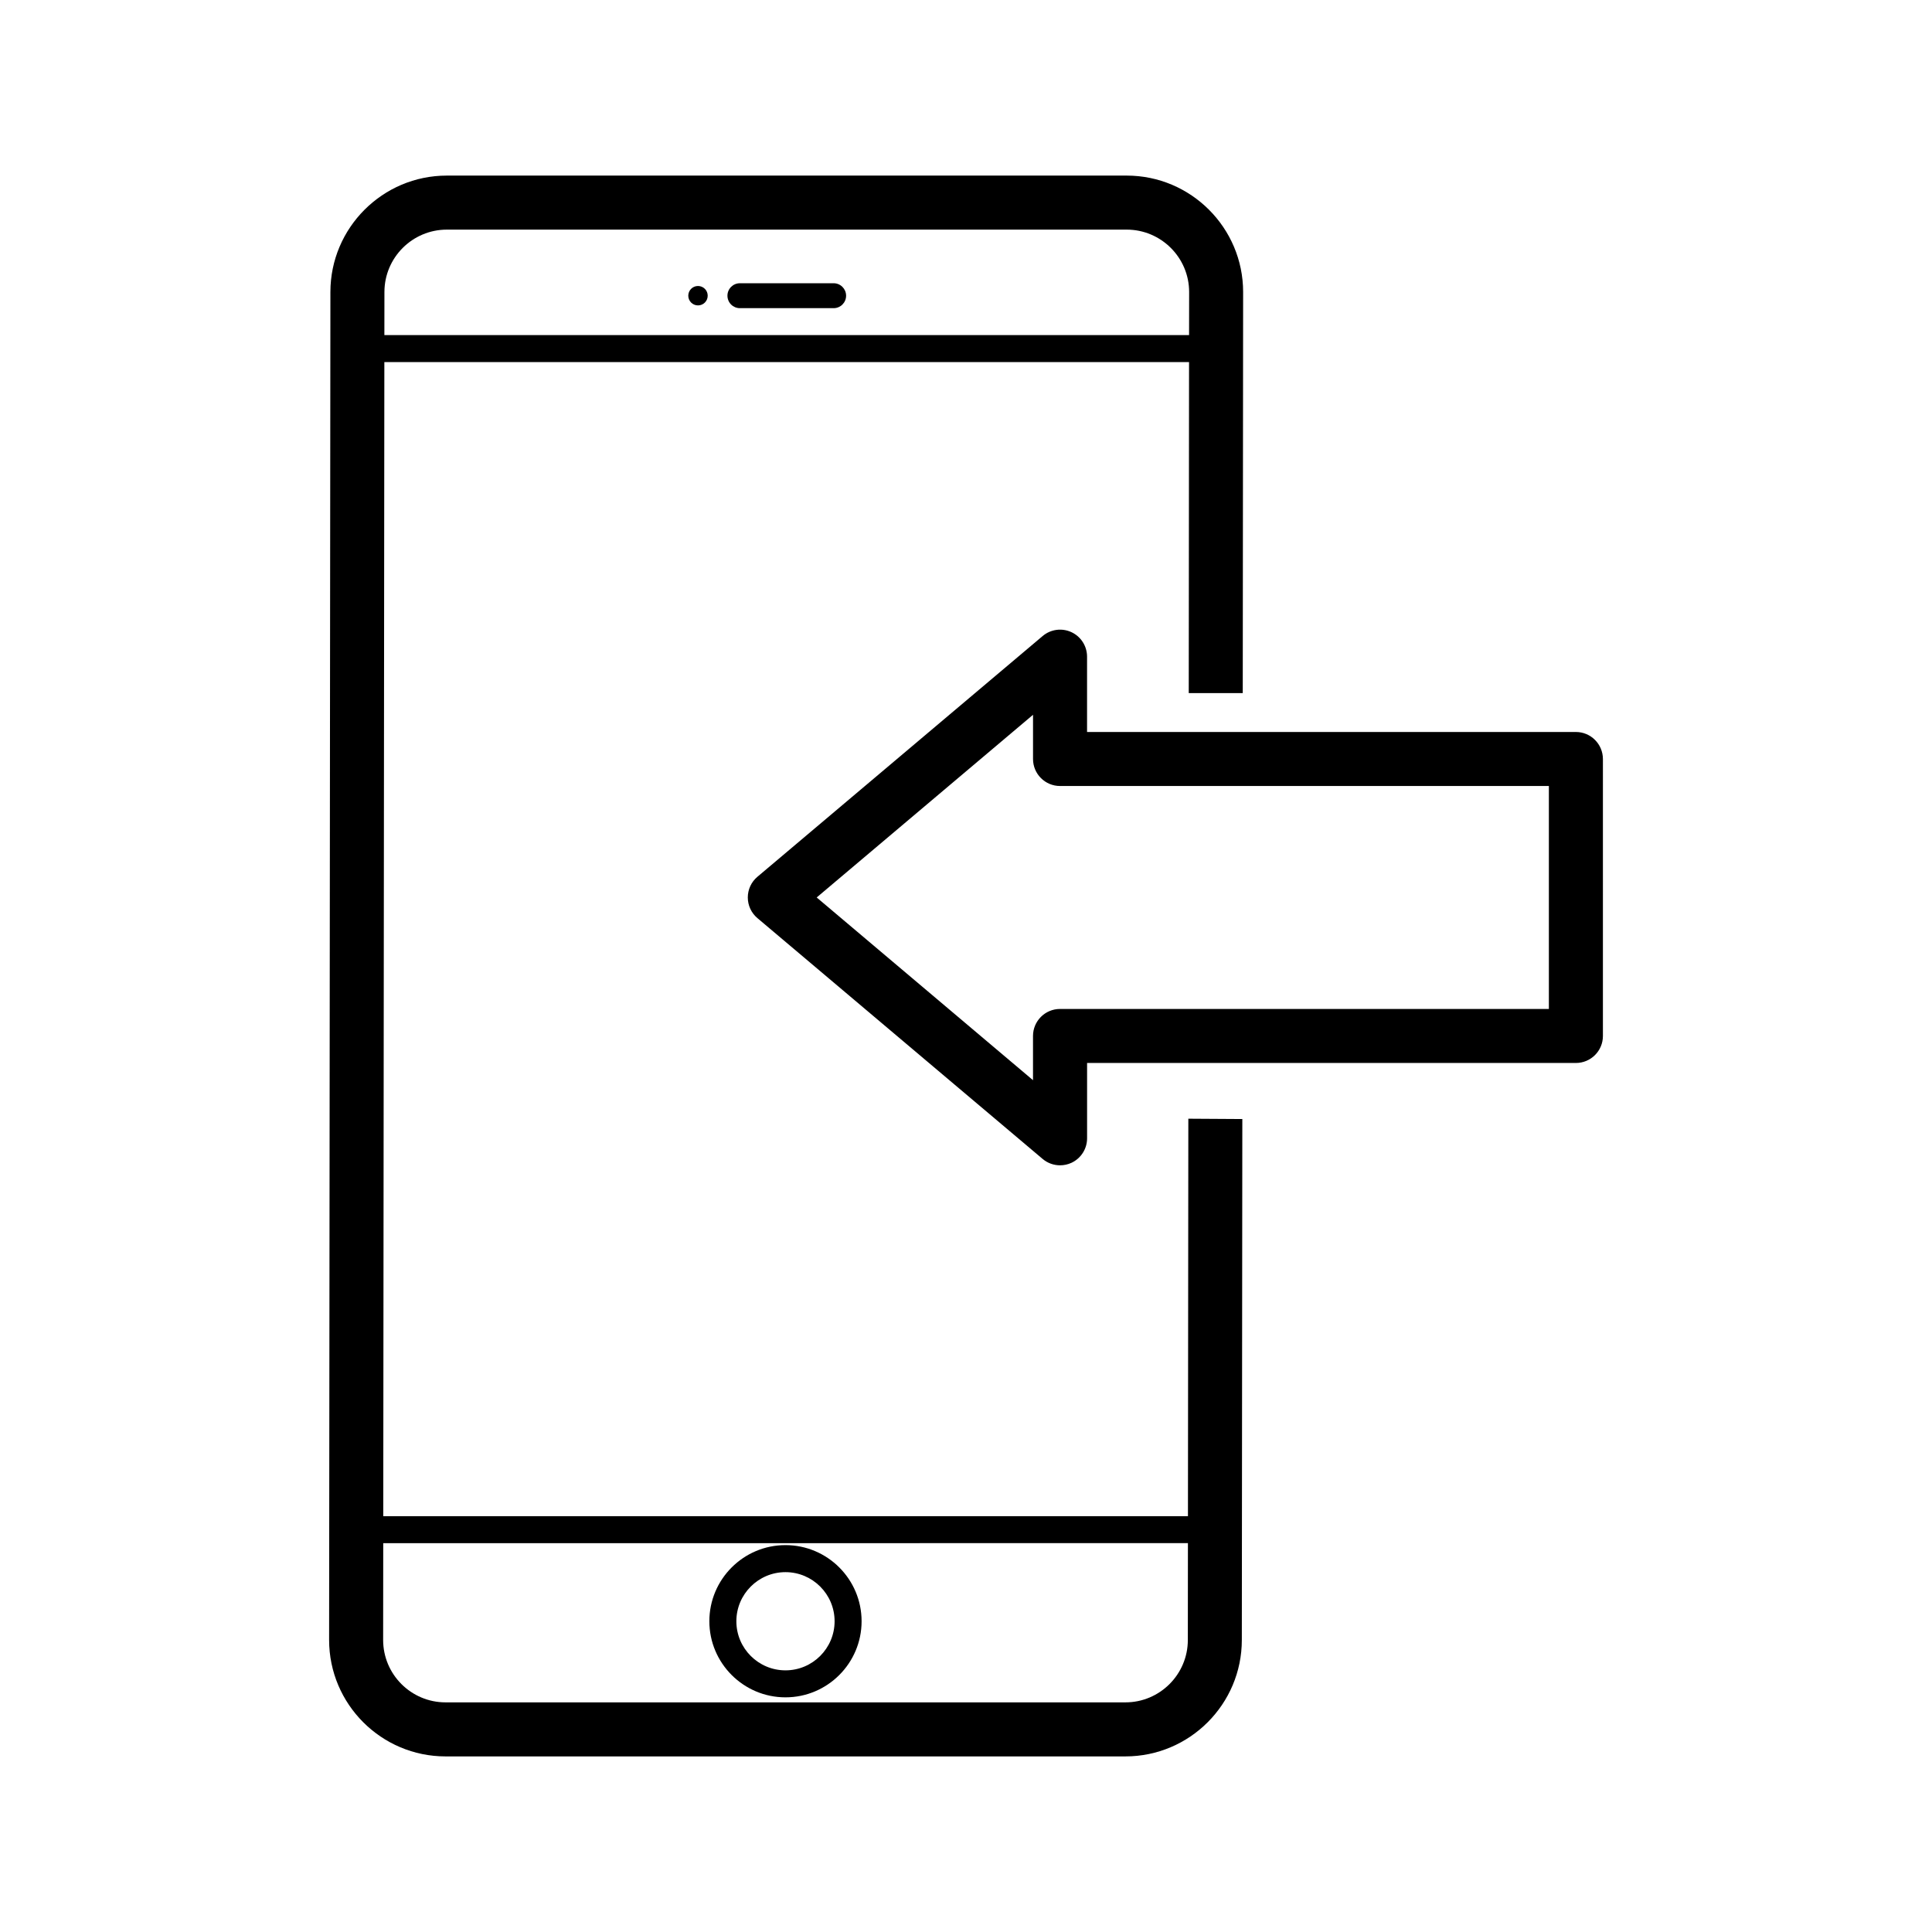 <svg id="services" xmlns="http://www.w3.org/2000/svg" xmlns:xlink="http://www.w3.org/1999/xlink" x="0px" y="0px"
	 width="150px" height="150px" viewBox="0 0 150 150" enable-background="new 0 0 150 150" xml:space="preserve">
<g>
	<path d="M64.724,21.991h-7.279c-0.534,0-0.967,0.434-0.967,0.967c0,0.534,0.433,0.968,0.967,0.968h7.279
		c0.534,0,0.967-0.434,0.967-0.968C65.69,22.424,65.258,21.991,64.724,21.991z"/>
	<circle cx="54.192" cy="22.958" r="0.754"/>
	<path d="M60.984,131.781c3.26,0,5.91-2.651,5.91-5.908c0-3.26-2.65-5.911-5.91-5.911c-3.259,0-5.91,2.651-5.91,5.911
		C55.074,129.13,57.726,131.781,60.984,131.781z M60.984,122.061c2.104,0,3.814,1.711,3.814,3.813s-1.711,3.811-3.814,3.811
		c-2.102,0-3.813-1.707-3.813-3.811S58.883,122.061,60.984,122.061z"/>
	<g>
		<path d="M96.455,86.882v-0.003V86.882z"/>
		<path d="M92.232,117.716H29.756l0.085-89.602h62.476l-0.023,25.699h4.193l0.029-31.14c0-4.984-4.055-9.04-9.039-9.04H34.691
			c-4.984,0-9.039,4.056-9.039,9.04l-0.1,104.653c0,4.986,4.056,9.041,9.04,9.041h52.785c4.982,0,9.038-4.055,9.038-9.041
			l0.039-40.444l-4.192-0.026L92.232,117.716z M29.847,22.673c0-2.672,2.173-4.845,4.845-4.845h52.785
			c2.672,0,4.847,2.173,4.847,4.845l-0.005,3.344H29.843L29.847,22.673z M92.223,127.326c0,2.672-2.173,4.845-4.845,4.845H34.593
			c-2.673,0-4.846-2.173-4.846-4.845l0.007-7.516H92.23L92.223,127.326z"/>
		<path d="M122.352,56.831H91.253h-6.854v-5.848c0-0.817-0.473-1.559-1.213-1.902c-0.737-0.343-1.612-0.227-2.235,0.3L58.804,68.075
			c-0.473,0.398-0.745,0.984-0.745,1.604c0,0.617,0.272,1.203,0.745,1.602L80.95,89.98c0.386,0.326,0.866,0.494,1.353,0.494
			c0.299,0,0.602-0.063,0.883-0.193c0.741-0.344,1.215-1.088,1.215-1.902v-5.85h10.912h0.804h1.337h24.898
			c1.157,0,2.098-0.938,2.098-2.096V58.929C124.447,57.769,123.508,56.831,122.352,56.831z M120.254,78.335H95.586h-0.604h-4.726
			h-7.956c-1.158,0-2.098,0.938-2.098,2.099v3.431L63.407,69.679l16.797-14.183v3.433c0,1.157,0.938,2.096,2.098,2.096h37.952
			V78.335z"/>
	</g>
</g>
</svg>

